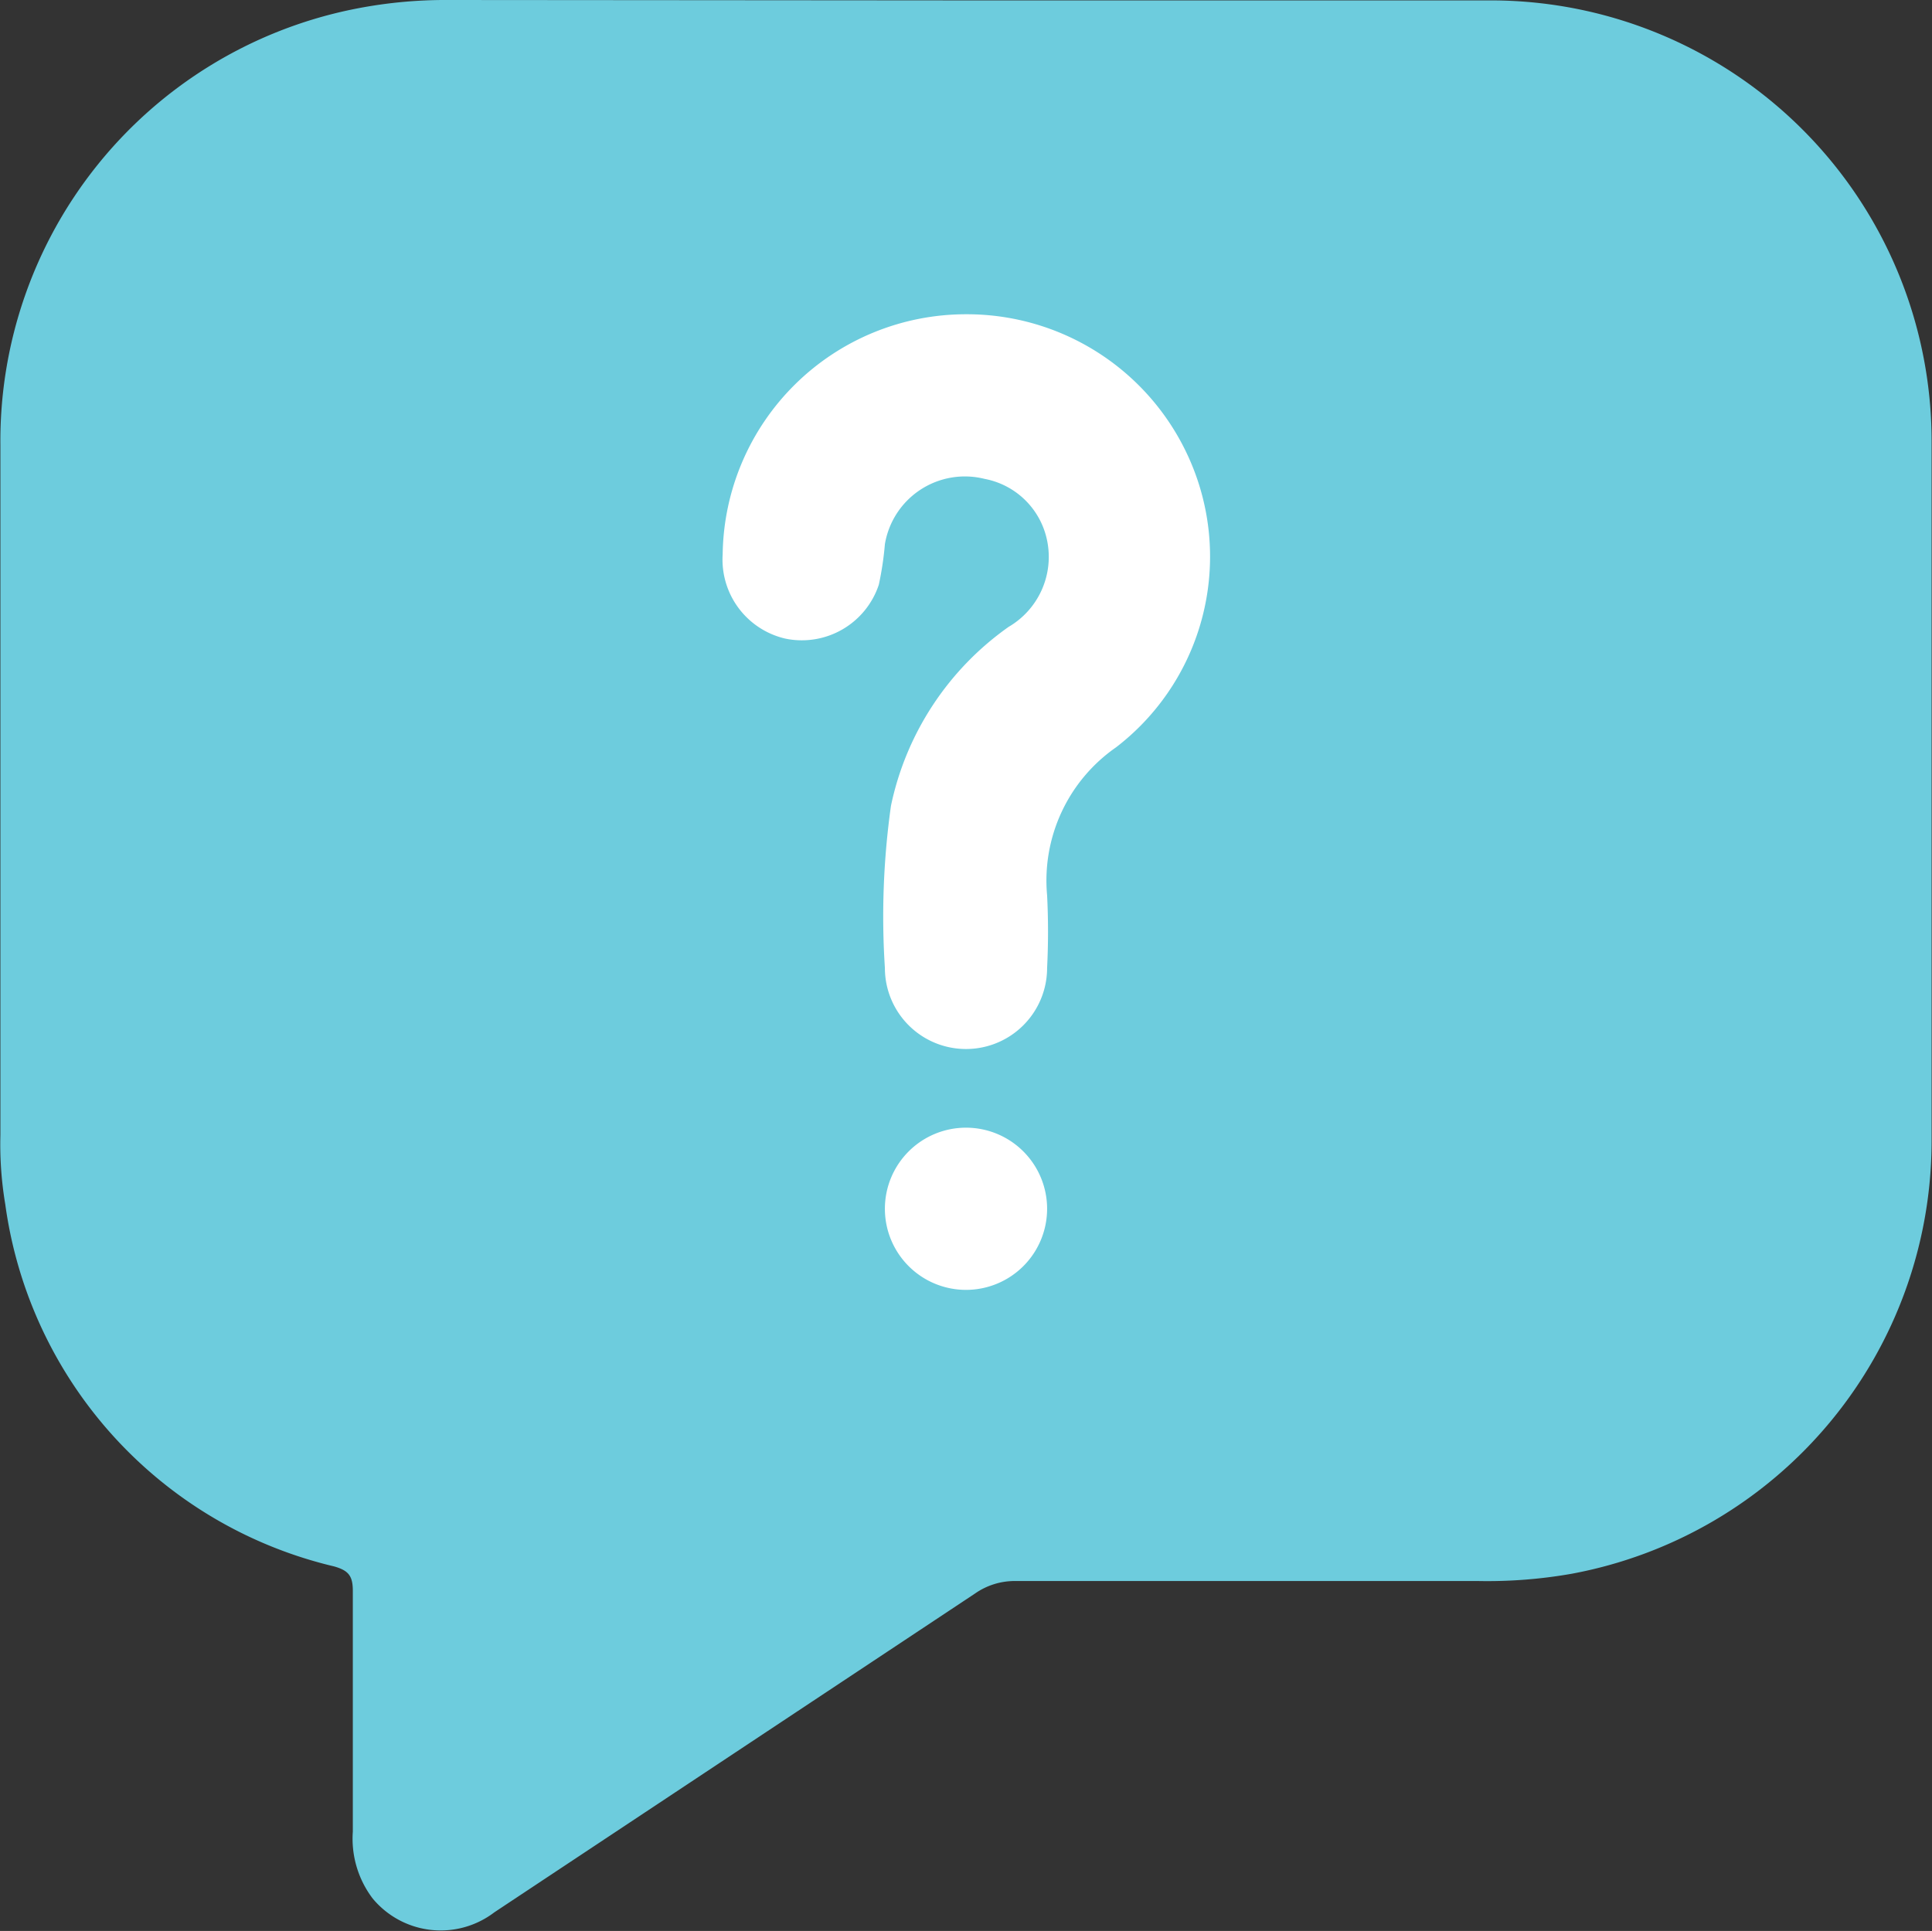 <svg id="Layer_8" data-name="Layer 8" xmlns="http://www.w3.org/2000/svg" viewBox="0 0 47.64 47.62"><rect x="0" y="0" width="47.64" height="47.62" fill="#333333" stroke="none"/><defs><style>.cls-1{fill:#6dccdd;}.cls-2{fill:#fff;}</style></defs><path class="cls-1" d="M24,.2c4.33,0,8.65,0,13,0A10.87,10.87,0,0,1,47.81,11.07c0,5.74,0,11.49,0,17.23A10.86,10.86,0,0,1,38.94,39a12,12,0,0,1-2.32.18H25.22a1.71,1.71,0,0,0-1,.31L12.37,47.35a2.18,2.18,0,0,1-3-.34,2.44,2.44,0,0,1-.49-1.65c0-2,0-4,0-5.94,0-.37-.11-.5-.46-.6A10.66,10.66,0,0,1,.31,29.89a8.89,8.89,0,0,1-.12-1.71q0-8.49,0-17A10.86,10.86,0,0,1,8.83.43,11.46,11.46,0,0,1,11.24.19Z" transform="translate(-0.18 -0.19)"/><path class="cls-2" d="M24,7.94A6,6,0,0,1,29.7,12a5.93,5.93,0,0,1-2,6.62A4,4,0,0,0,26,22.27a17.81,17.81,0,0,1,0,1.79,2,2,0,0,1-4,0,19.59,19.59,0,0,1,.15-4,7.21,7.21,0,0,1,2.9-4.41A2,2,0,0,0,26,13.52,1.94,1.94,0,0,0,24.46,12,2,2,0,0,0,22,13.61a7.83,7.83,0,0,1-.15,1,2,2,0,0,1-2.3,1.33A2,2,0,0,1,18,13.86,6,6,0,0,1,24,7.94Z" transform="translate(-0.18 -0.19)"/><path class="cls-2" d="M24,32a2,2,0,1,1,2-2A2,2,0,0,1,24,32Z" transform="translate(-0.18 -0.19)"/></svg>